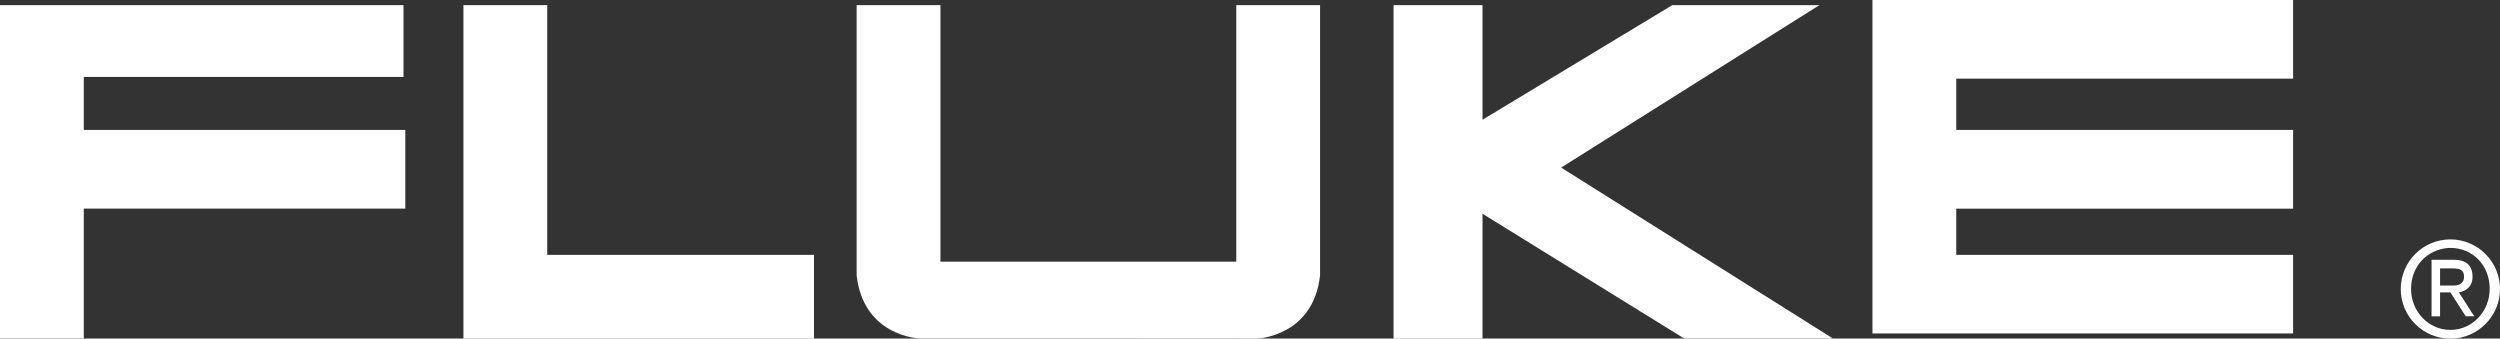 <?xml version="1.0" encoding="utf-8"?>
<!-- Generator: Adobe Illustrator 24.0.0, SVG Export Plug-In . SVG Version: 6.00 Build 0)  -->
<svg version="1.1" id="Capa_1" xmlns="http://www.w3.org/2000/svg" xmlns:xlink="http://www.w3.org/1999/xlink" x="0px" y="0px"
	 viewBox="0 0 2231.7 302.2" style="enable-background:new 0 0 2231.7 302.2;" xml:space="preserve">
<rect x="0" y="0" width="2231.7" height="302.2" fill="#333333" stroke="none"/>
<style type="text/css">
	.st0{fill-rule:evenodd;clip-rule:evenodd;fill:#FFFFFF;}
</style>
<g>
	<path class="st0" d="M0,4.6h360.2v64.1H74.8V116h287v70.2h-287v116H0L0,4.6L0,4.6z M413.7,4.6h74.8v222.9h238.1v74.8H413.7V4.6
		L413.7,4.6z M966.2,302.2h-145c0,0-50.4-1.5-56.5-56.5V4.6h74.8v229h264.1V4.6h74.8v241.2c-6.1,54.9-56.5,56.5-56.5,56.5
		L966.2,302.2L966.2,302.2z M1244,4.6v297.7h79.4V190.8l180.1,111.4h132.8l-242.7-152.6l230.5-145h-131.3l-169.4,102.3V4.6H1244
		L1244,4.6z M1671.5,0v297.7H2047v-70.2h-300.7v-41.2H2047V116h-300.7V70.2H2047V0H1671.5z M2187.4,213.7
		c-24.4,0-44.3,19.8-44.3,44.3s19.9,44.3,44.3,44.3c24.4,0,44.3-19.9,44.3-44.3S2211.8,213.7,2187.4,213.7z M2185.9,221.3h1.5
		c19.8,0,35.1,15.3,35.1,36.6c0,19.9-15.3,36.6-35.1,36.6c-19.9,0-35.1-16.8-35.1-36.6C2152.3,238.1,2166,222.8,2185.9,221.3z
		 M2170.6,232v50.4h7.6V261h9.2l13.7,21.3h7.6L2195,261c7.6-1.5,12.2-6.1,12.2-13.8c0-10.7-6.1-15.3-16.8-15.3H2170.6L2170.6,232z
		 M2178.2,254.9v-15.3h10.7c7.6,0,10.7,1.5,10.7,7.6c0,4.6-3.1,7.7-9.2,7.7L2178.2,254.9L2178.2,254.9z"/>
</g>
</svg>
